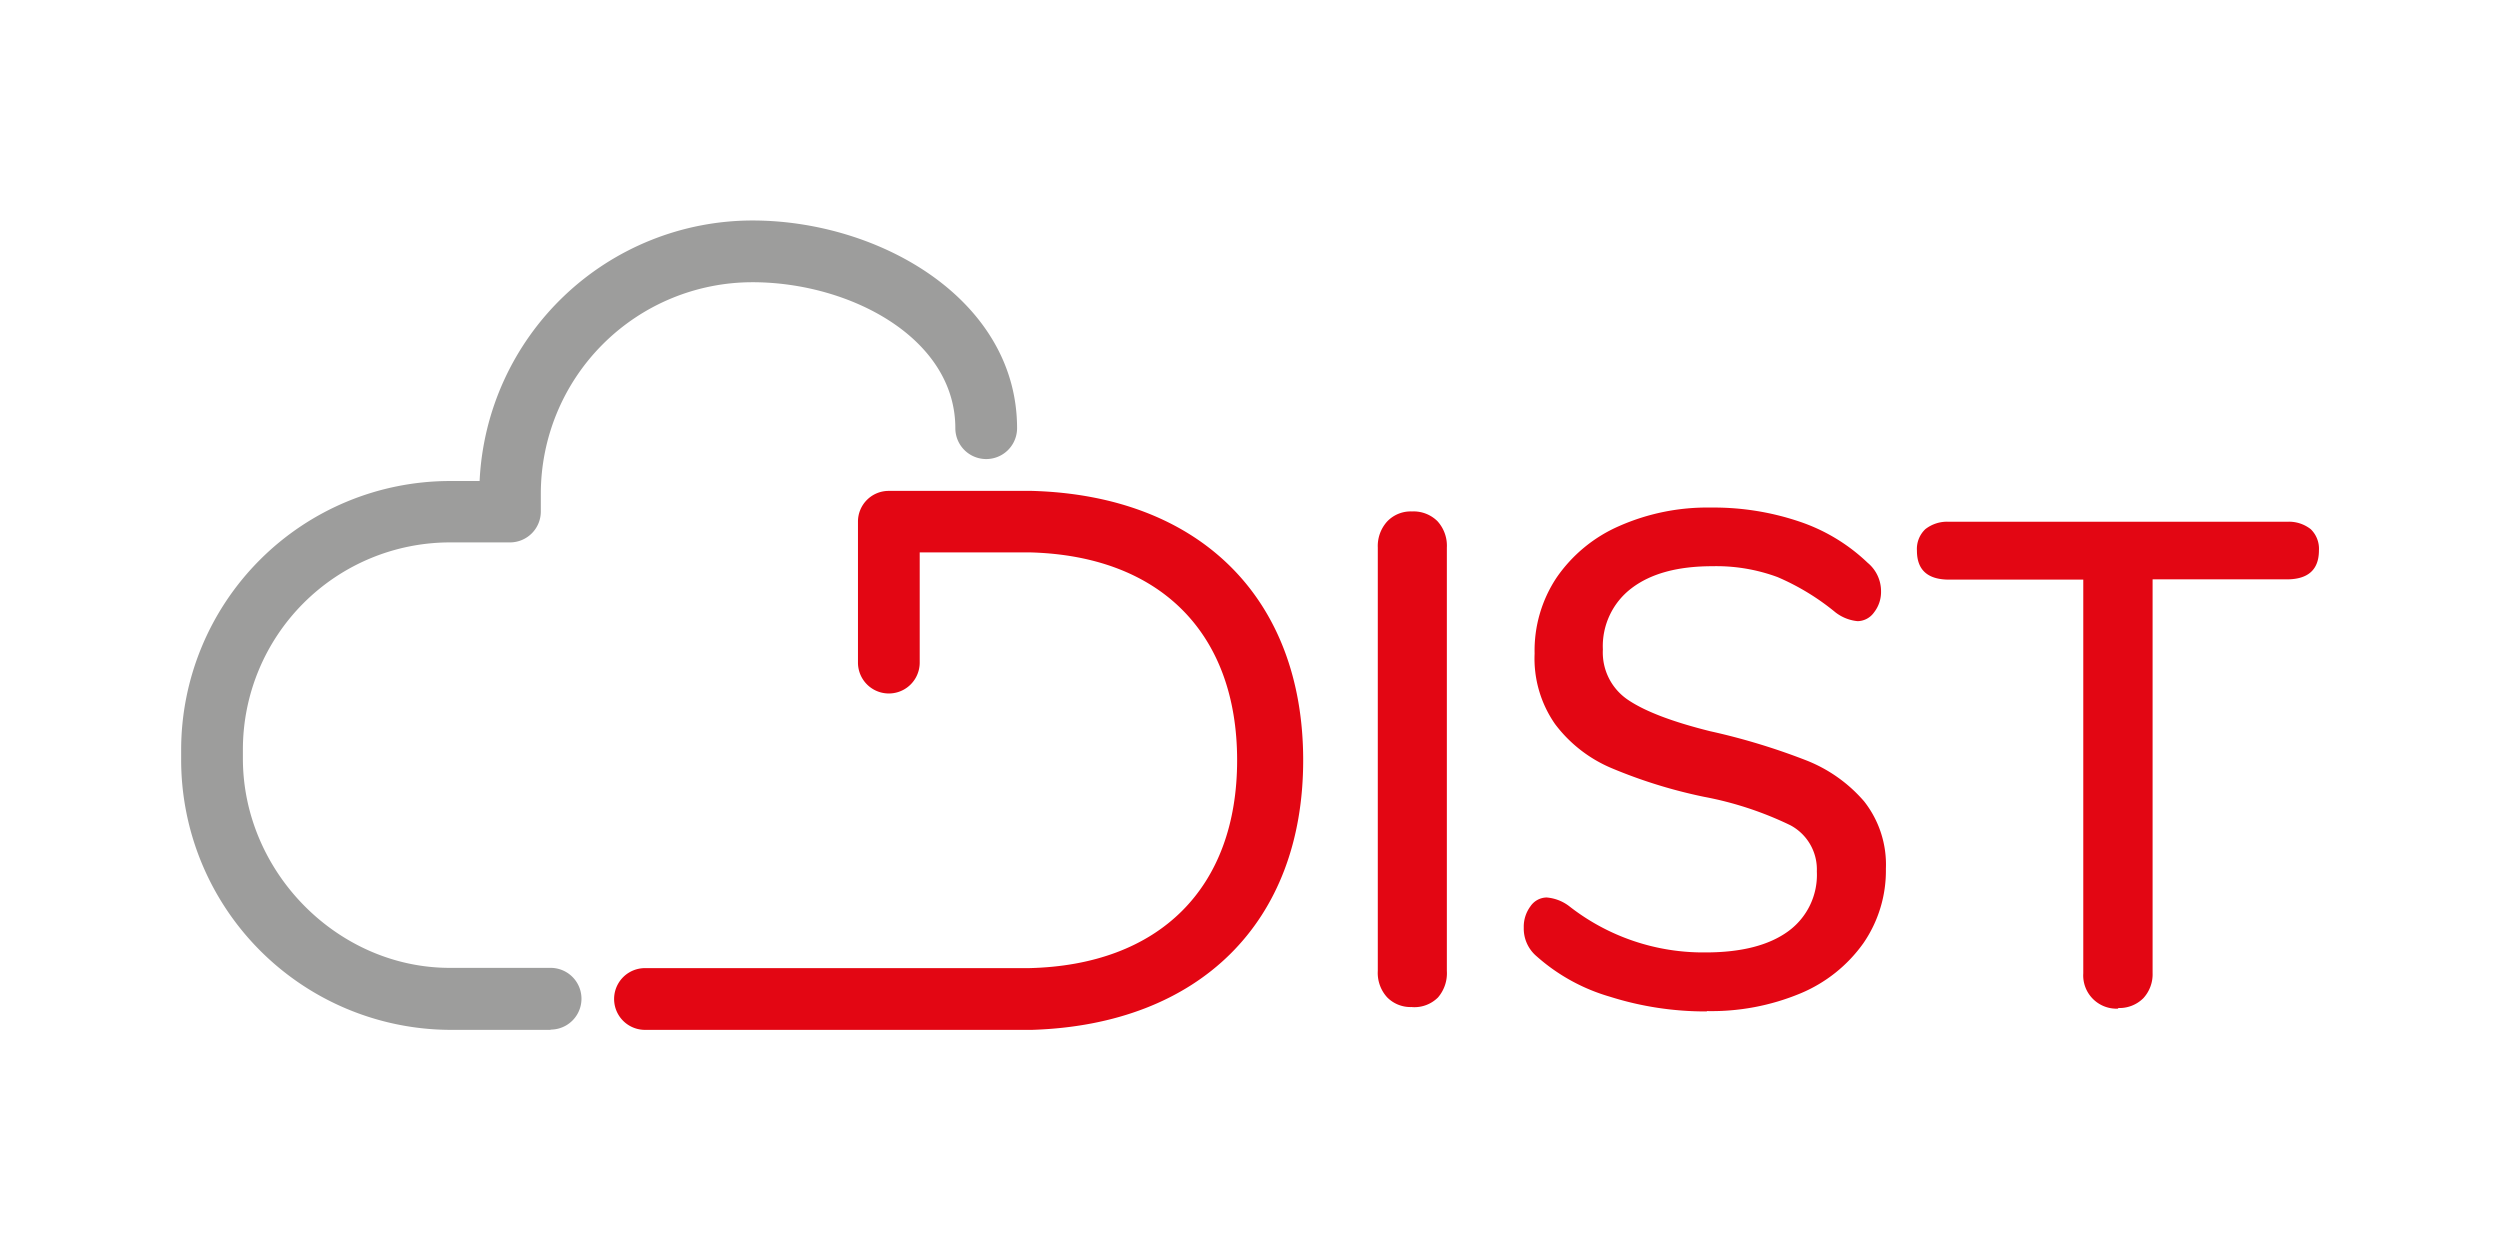 <svg id="Ebene_1" data-name="Ebene 1" xmlns="http://www.w3.org/2000/svg" viewBox="0 0 283.46 141.73"><defs><style>.cls-1{fill:#9d9d9c;}.cls-2{fill:#e30613;}</style></defs><path class="cls-1" d="M62.43,116.77H51A30.63,30.63,0,0,1,20.54,86V85A30.5,30.5,0,0,1,51,54.54h3.38A31,31,0,0,1,85.32,25c14.44,0,30,9,30,23.55a3.5,3.5,0,0,1-7,0c0-10.22-11.95-16.55-23-16.55a24,24,0,0,0-24,24V58a3.5,3.5,0,0,1-3.5,3.5H51A23.49,23.49,0,0,0,27.54,85v1c0,12.87,10.74,23.74,23.46,23.74H62.43a3.5,3.5,0,1,1,0,7Z"/><path class="cls-2" d="M160.12,114.19a3.78,3.78,0,0,0,2.93-1.1,4.21,4.21,0,0,0,1-3v-48a4.13,4.13,0,0,0-1.07-3,3.84,3.84,0,0,0-2.89-1.1,3.67,3.67,0,0,0-2.81,1.14,4.14,4.14,0,0,0-1.06,2.95v48a4.1,4.1,0,0,0,1.06,3,3.71,3.71,0,0,0,2.81,1.1"/><path class="cls-2" d="M193.53,114.64a26.23,26.23,0,0,0,10.6-2,16.57,16.57,0,0,0,7.15-5.7,14.48,14.48,0,0,0,2.55-8.44,11.59,11.59,0,0,0-2.47-7.64,16.72,16.72,0,0,0-6.62-4.67,74.23,74.23,0,0,0-10.83-3.28q-6.39-1.59-9.28-3.53a6.47,6.47,0,0,1-2.89-5.74A8.24,8.24,0,0,1,185,66.69q3.27-2.49,9.13-2.49a20,20,0,0,1,7.41,1.23,27.1,27.1,0,0,1,6.57,4,4.86,4.86,0,0,0,2.51,1,2.33,2.33,0,0,0,1.87-1,3.74,3.74,0,0,0,.79-2.37,4.17,4.17,0,0,0-1.52-3.25A20.74,20.74,0,0,0,204,59.13a30.32,30.32,0,0,0-10-1.58,24.7,24.7,0,0,0-10.42,2.1,16.71,16.71,0,0,0-7.1,5.86A14.93,14.93,0,0,0,174,74.1a13,13,0,0,0,2.32,8,15.57,15.57,0,0,0,6.42,5,56.68,56.68,0,0,0,10.49,3.25A39,39,0,0,1,203,93.57,5.67,5.67,0,0,1,206,98.8a7.9,7.9,0,0,1-3.27,6.81c-2.18,1.58-5.3,2.38-9.35,2.38a24.61,24.61,0,0,1-15.44-5.23,4.86,4.86,0,0,0-2.58-1,2.26,2.26,0,0,0-1.83,1,3.87,3.87,0,0,0-.76,2.41,4.11,4.11,0,0,0,1.45,3.25,21.5,21.5,0,0,0,8.32,4.59,35.89,35.89,0,0,0,11,1.67"/><path class="cls-2" d="M240.12,114.29a3.84,3.84,0,0,0,2.89-1.1,4,4,0,0,0,1.06-2.86V65.69h15.21q3.64,0,3.65-3.28A3.09,3.09,0,0,0,262,60a4,4,0,0,0-2.7-.84H221a4,4,0,0,0-2.7.84,3.09,3.09,0,0,0-.95,2.44q0,3.28,3.65,3.28h15.21v44.64a3.77,3.77,0,0,0,4,4"/><path class="cls-2" d="M147.76,86.2c0-18.38-11.73-30-30.74-30.54H100.78a3.48,3.48,0,0,0-3.5,3.47h0v16a3.5,3.5,0,0,0,7,0V62.63h12.37c14.8.33,23.62,9.07,23.62,23.57s-8.82,23.24-23.62,23.57H73.13a3.49,3.49,0,1,0,0,7s43.8,0,43.89,0C136,116.17,147.76,104.58,147.76,86.2Z"/></svg>